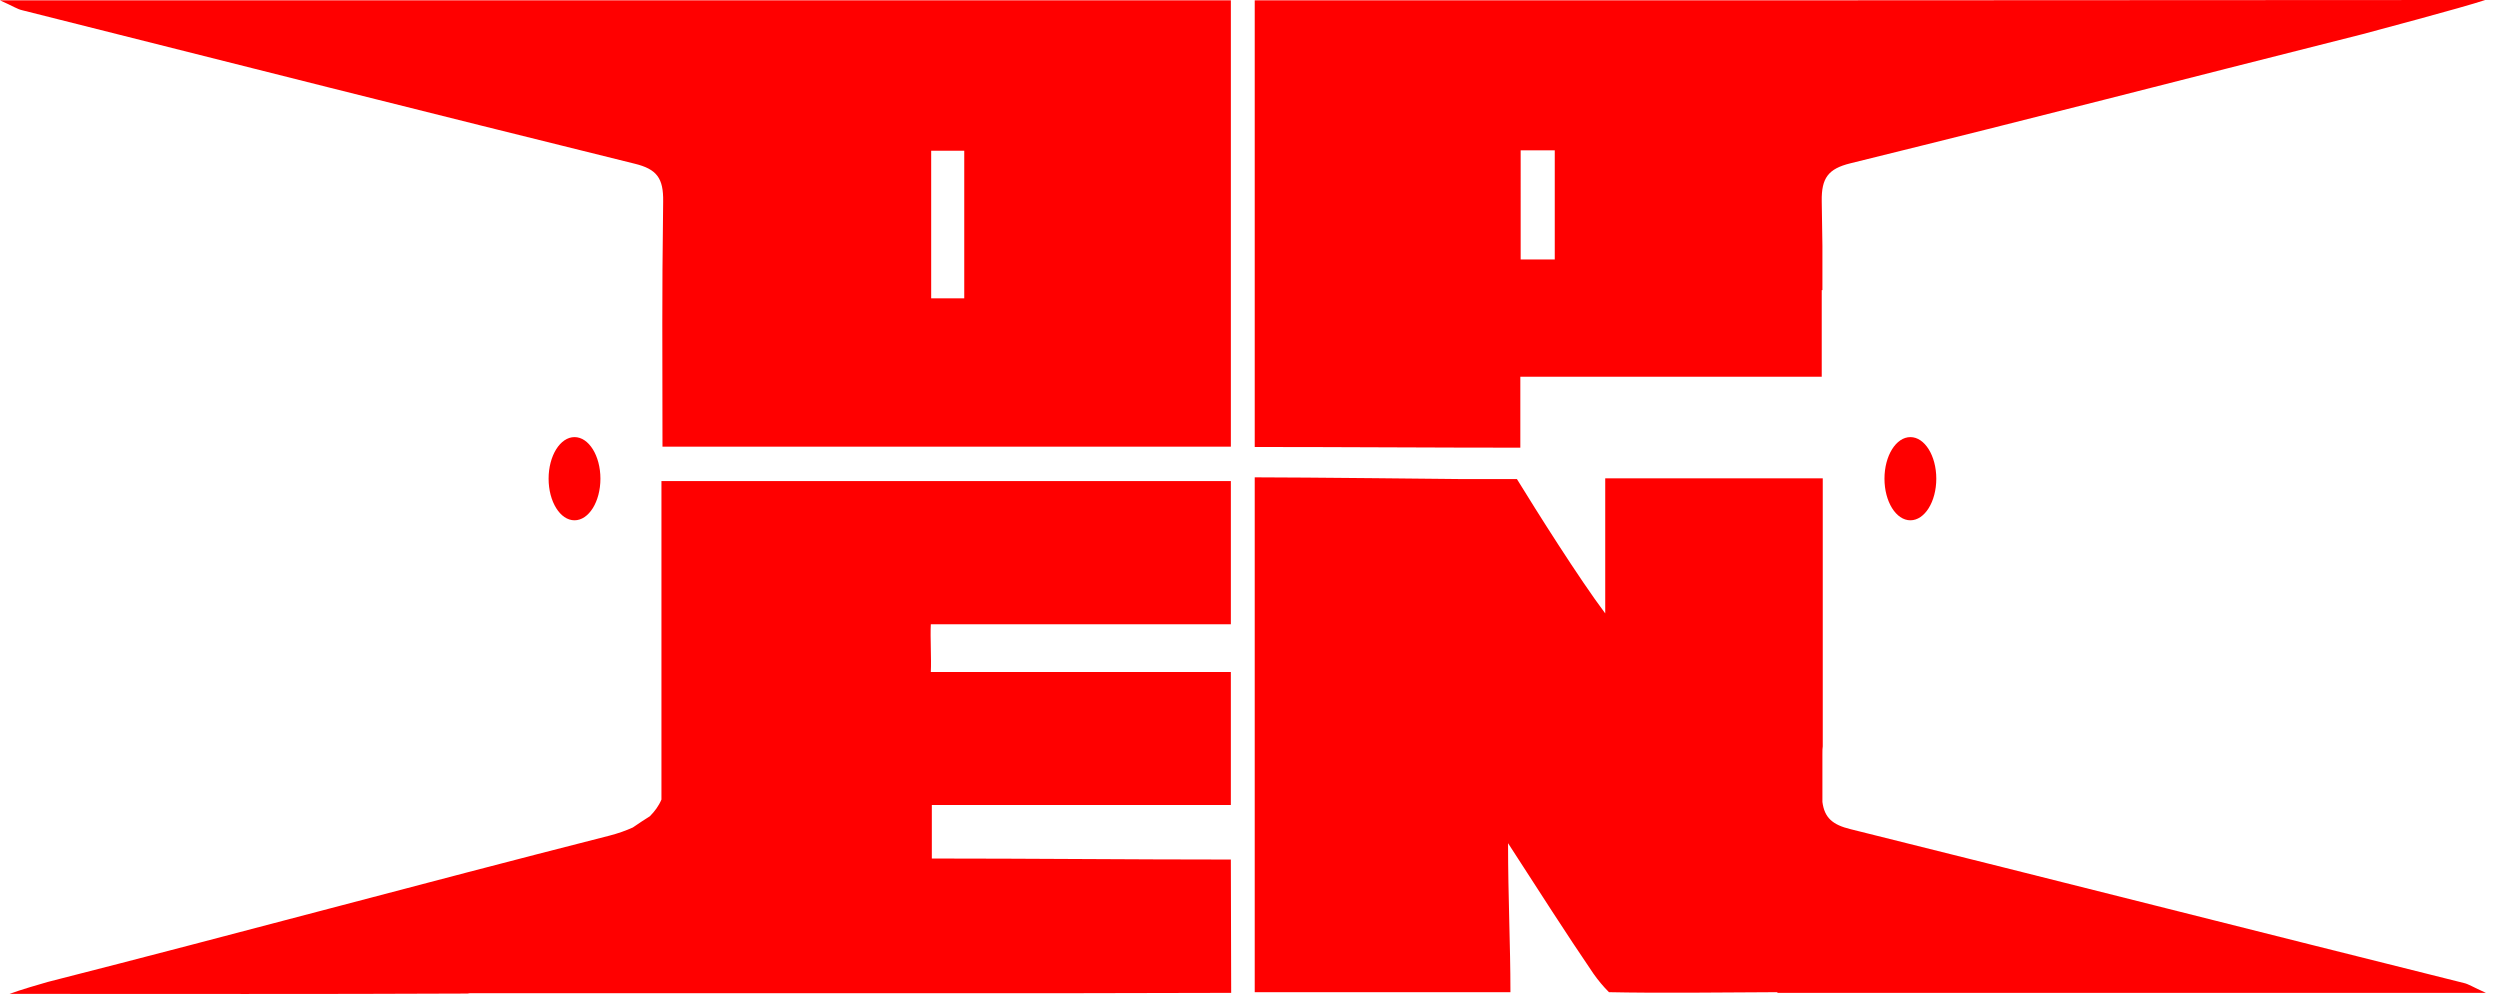 <svg width="166" height="66" fill="none" xmlns="http://www.w3.org/2000/svg"><path d="M81.729 41.453v-9.509H43.92V53.09c-.181.43-.453.792-.77 1.11-.34.203-.725.475-1.132.746-.453.204-.95.385-1.562.544-12.792 3.26-24.496 6.452-37.288 9.712-.407.113-1.879.543-2.535.792h1.11c9.734 0 19.47.023 29.181-.022.091 0 .182 0 .272-.023h39.62l10.934-.023-.022-8.852c-6.679 0-13.267-.068-19.855-.068v-3.554h19.855v-8.83H61.806c.045-.837-.045-2.331 0-3.169h19.923zM77.314.023H0C.86.408 1.155.61 1.472.679c13.56 3.419 27.1 6.837 40.66 10.188 1.494.362 1.925.973 1.902 2.513-.09 7.109-.045 9.033-.045 16.278h37.74V.023h-4.415zM64.024 19.81H61.83v-9.803h2.196v9.803zM117.975.023H83.314V29.68c5.908 0 11.704.046 17.636.046v-4.71h20.013v-5.75h.045v-2.943c0-.271-.022-1.041-.045-2.966-.023-1.54.43-2.15 1.902-2.513 13.584-3.35 20.466-5.161 34.027-8.58.317-.09 6.656-1.766 8.128-2.264l-47.045.023zm-14.739 17.206h-2.264V9.984h2.264v7.245zm19.651 37.831c-1.222-.295-1.743-.77-1.879-1.812v-3.124c0-.294 0-.453.023-.566V31.763h-14.444v8.966c-1.721-2.287-4.573-6.815-5.864-8.92H96.92s-10.482-.114-13.606-.114v34.186h16.979c0-3.17-.158-6.294-.158-9.893 2.082 3.215 3.826 5.954 5.66 8.648.317.453.656.86 1.041 1.245 3.079.068 7.471.023 11.184 0v.045h47.045c-.86-.384-1.155-.588-1.472-.656-13.606-3.396-27.144-6.837-40.706-10.21zm-84.74-20.512c.95 0 1.721-1.237 1.721-2.762 0-1.526-.77-2.762-1.72-2.762s-1.721 1.236-1.721 2.762c0 1.525.77 2.762 1.72 2.762zm88.703 0c.95 0 1.72-1.237 1.72-2.762 0-1.526-.77-2.762-1.72-2.762-.951 0-1.721 1.236-1.721 2.762 0 1.525.77 2.762 1.721 2.762z" fill="red"/></svg>